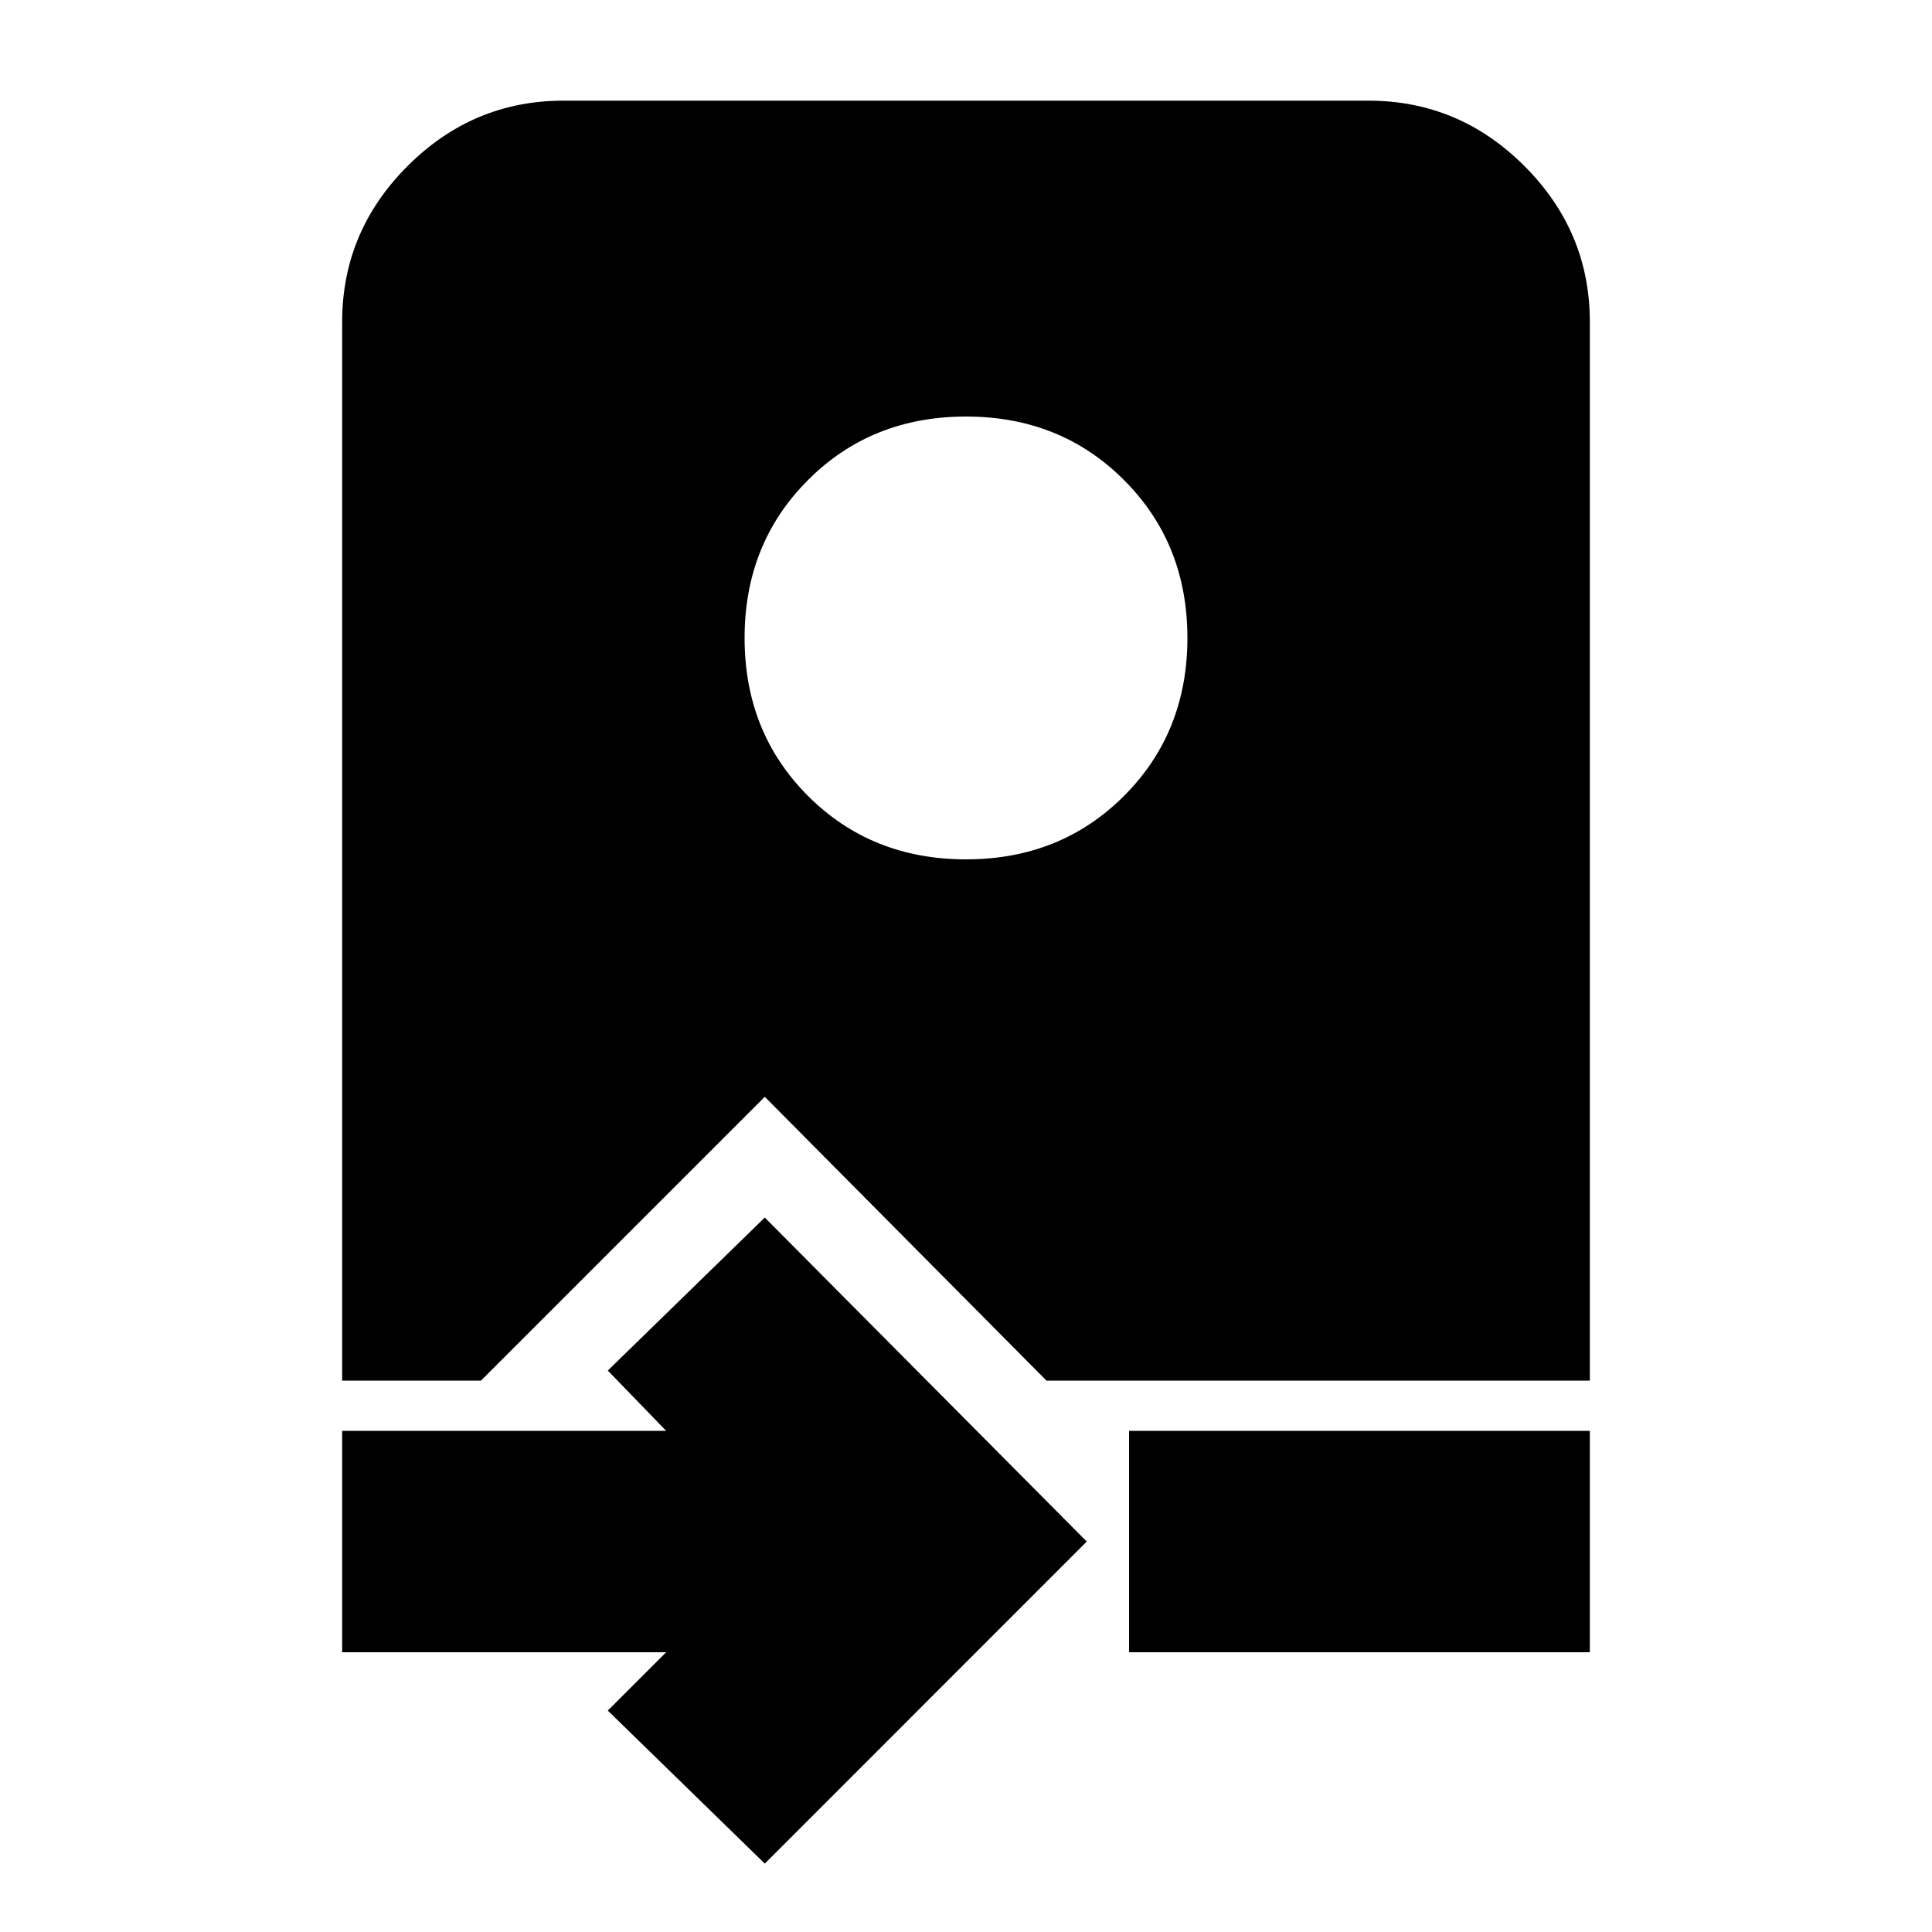 <svg xmlns="http://www.w3.org/2000/svg" height="20" width="20"><path d="M7.917 19.292 6.292 17.708 6.896 17.104H3.542V14.812H6.896L6.292 14.188L7.917 12.604L11.25 15.958ZM11.688 17.104V14.812H16.458V17.104ZM3.542 14.292V3.333Q3.542 2.396 4.219 1.719Q4.896 1.042 5.833 1.042H14.167Q15.104 1.042 15.781 1.719Q16.458 2.396 16.458 3.333V14.292H10.833L7.917 11.354L4.979 14.292ZM10 8.896Q10.979 8.896 11.635 8.24Q12.292 7.583 12.292 6.604Q12.292 5.625 11.635 4.969Q10.979 4.312 10 4.312Q9.021 4.312 8.365 4.969Q7.708 5.625 7.708 6.604Q7.708 7.583 8.365 8.24Q9.021 8.896 10 8.896Z"/></svg>